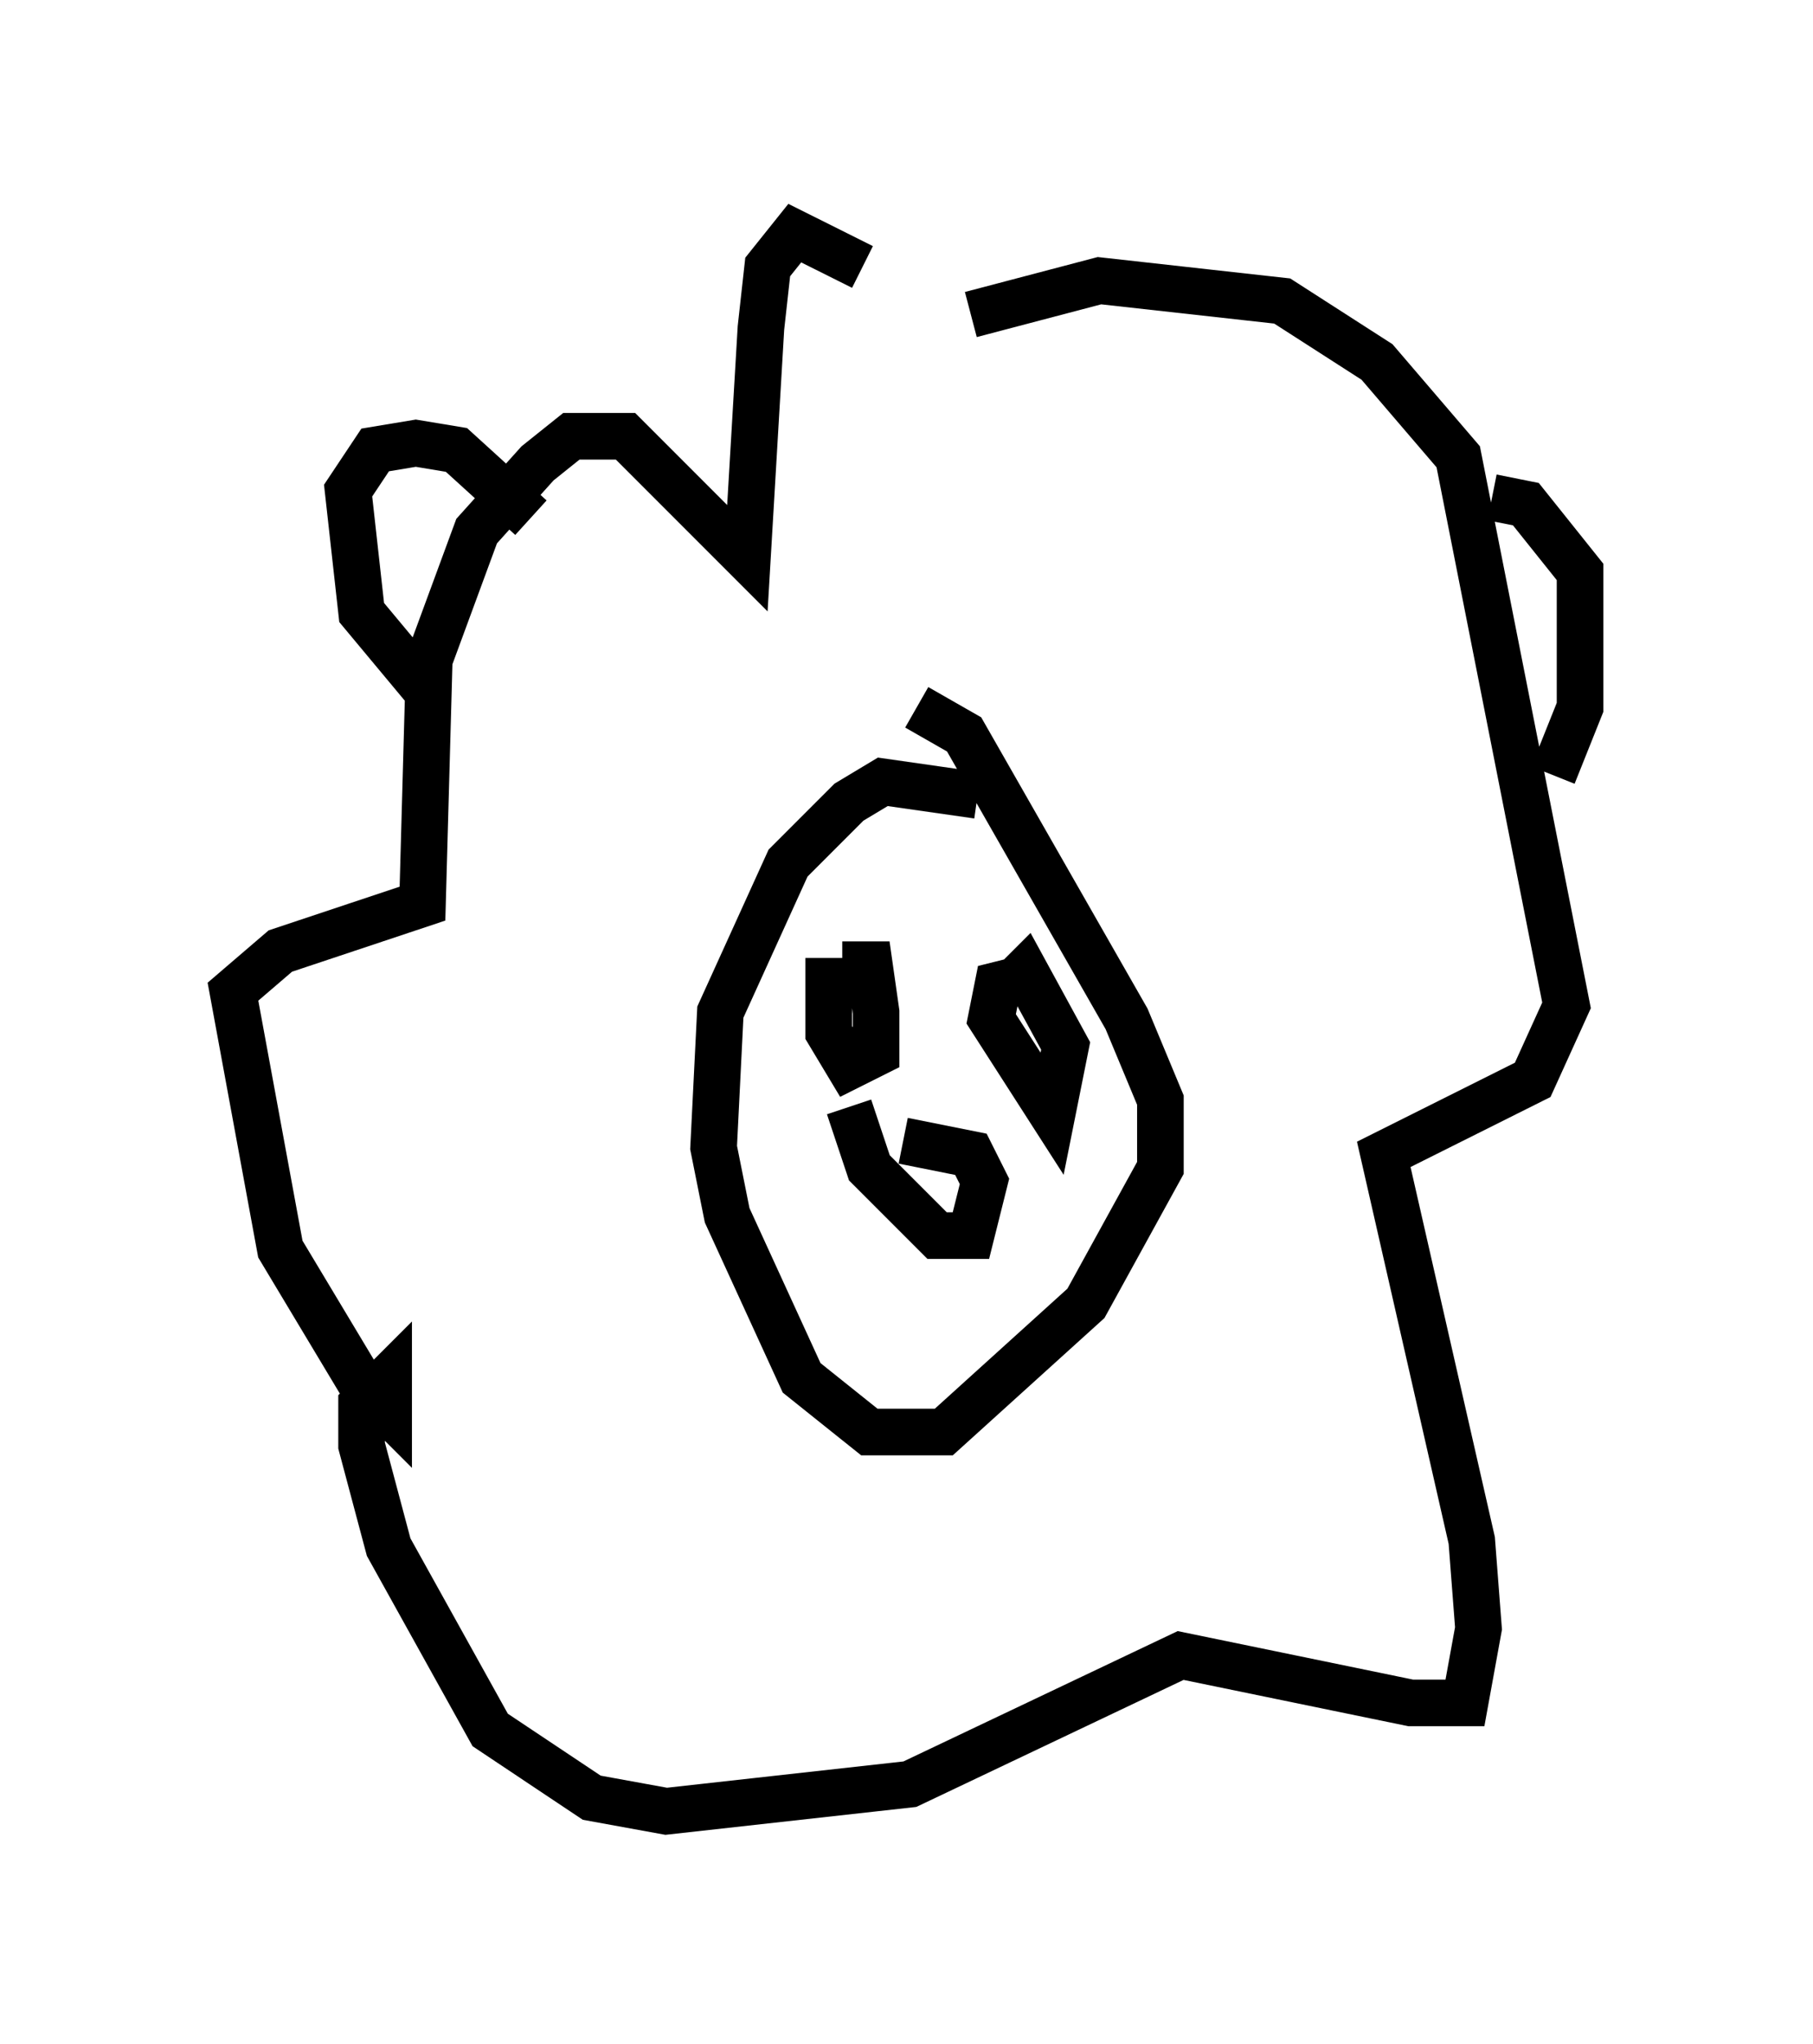 <?xml version="1.0" encoding="utf-8" ?>
<svg baseProfile="full" height="43.844" version="1.1" width="38.905" xmlns="http://www.w3.org/2000/svg" xmlns:ev="http://www.w3.org/2001/xml-events" xmlns:xlink="http://www.w3.org/1999/xlink"><defs /><rect fill="white" height="43.844" width="38.905" x="0" y="0" /><path d="M19.961, 7.76 m-1.453, -2.034 l-1.453, -0.726 -0.581, 0.726 l-0.145, 1.307 -0.291, 4.939 l-2.615, -2.615 -1.162, 0.0 l-0.726, 0.581 -1.307, 1.453 l-1.017, 2.76 -0.145, 5.229 l-3.05, 1.017 -1.017, 0.872 l1.017, 5.52 1.743, 2.905 l0.581, 0.581 0.0, -0.726 l-0.581, 0.581 0.0, 0.872 l0.581, 2.179 2.179, 3.922 l2.179, 1.453 1.598, 0.291 l5.229, -0.581 5.81, -2.76 l4.939, 1.017 1.162, 0.0 l0.291, -1.598 -0.145, -1.888 l-1.888, -8.279 3.196, -1.598 l0.726, -1.598 -2.324, -11.765 l-1.743, -2.034 -2.034, -1.307 l-3.922, -0.436 -2.76, 0.726 m0.145, 10.313 l-2.034, -0.291 -0.726, 0.436 l-1.307, 1.307 -1.453, 3.196 l-0.145, 2.905 0.291, 1.453 l1.598, 3.486 1.453, 1.162 l1.598, 0.0 3.05, -2.76 l1.598, -2.905 0.0, -1.453 l-0.726, -1.743 -3.486, -6.101 l-1.017, -0.581 m-8.279, -4.067 l-1.598, -1.453 -0.872, -0.145 l-0.872, 0.145 -0.581, 0.872 l0.291, 2.615 1.453, 1.743 m22.804, -4.212 l0.726, 0.145 1.162, 1.453 l0.0, 2.905 -0.581, 1.453 m-15.542, 3.922 l0.0, 1.598 0.436, 0.726 l0.581, -0.291 0.0, -0.872 l-0.145, -1.017 -0.581, 0.0 m3.922, 0.291 l-0.581, 0.145 -0.145, 0.726 l1.307, 2.034 0.291, -1.453 l-0.872, -1.598 -0.145, 0.145 m-2.469, 3.486 l1.453, 0.291 0.291, 0.581 l-0.291, 1.162 -0.726, 0.0 l-1.453, -1.453 -0.436, -1.307 m2.469, 2.76 " fill="none" stroke="black" stroke-width="1" /></svg>